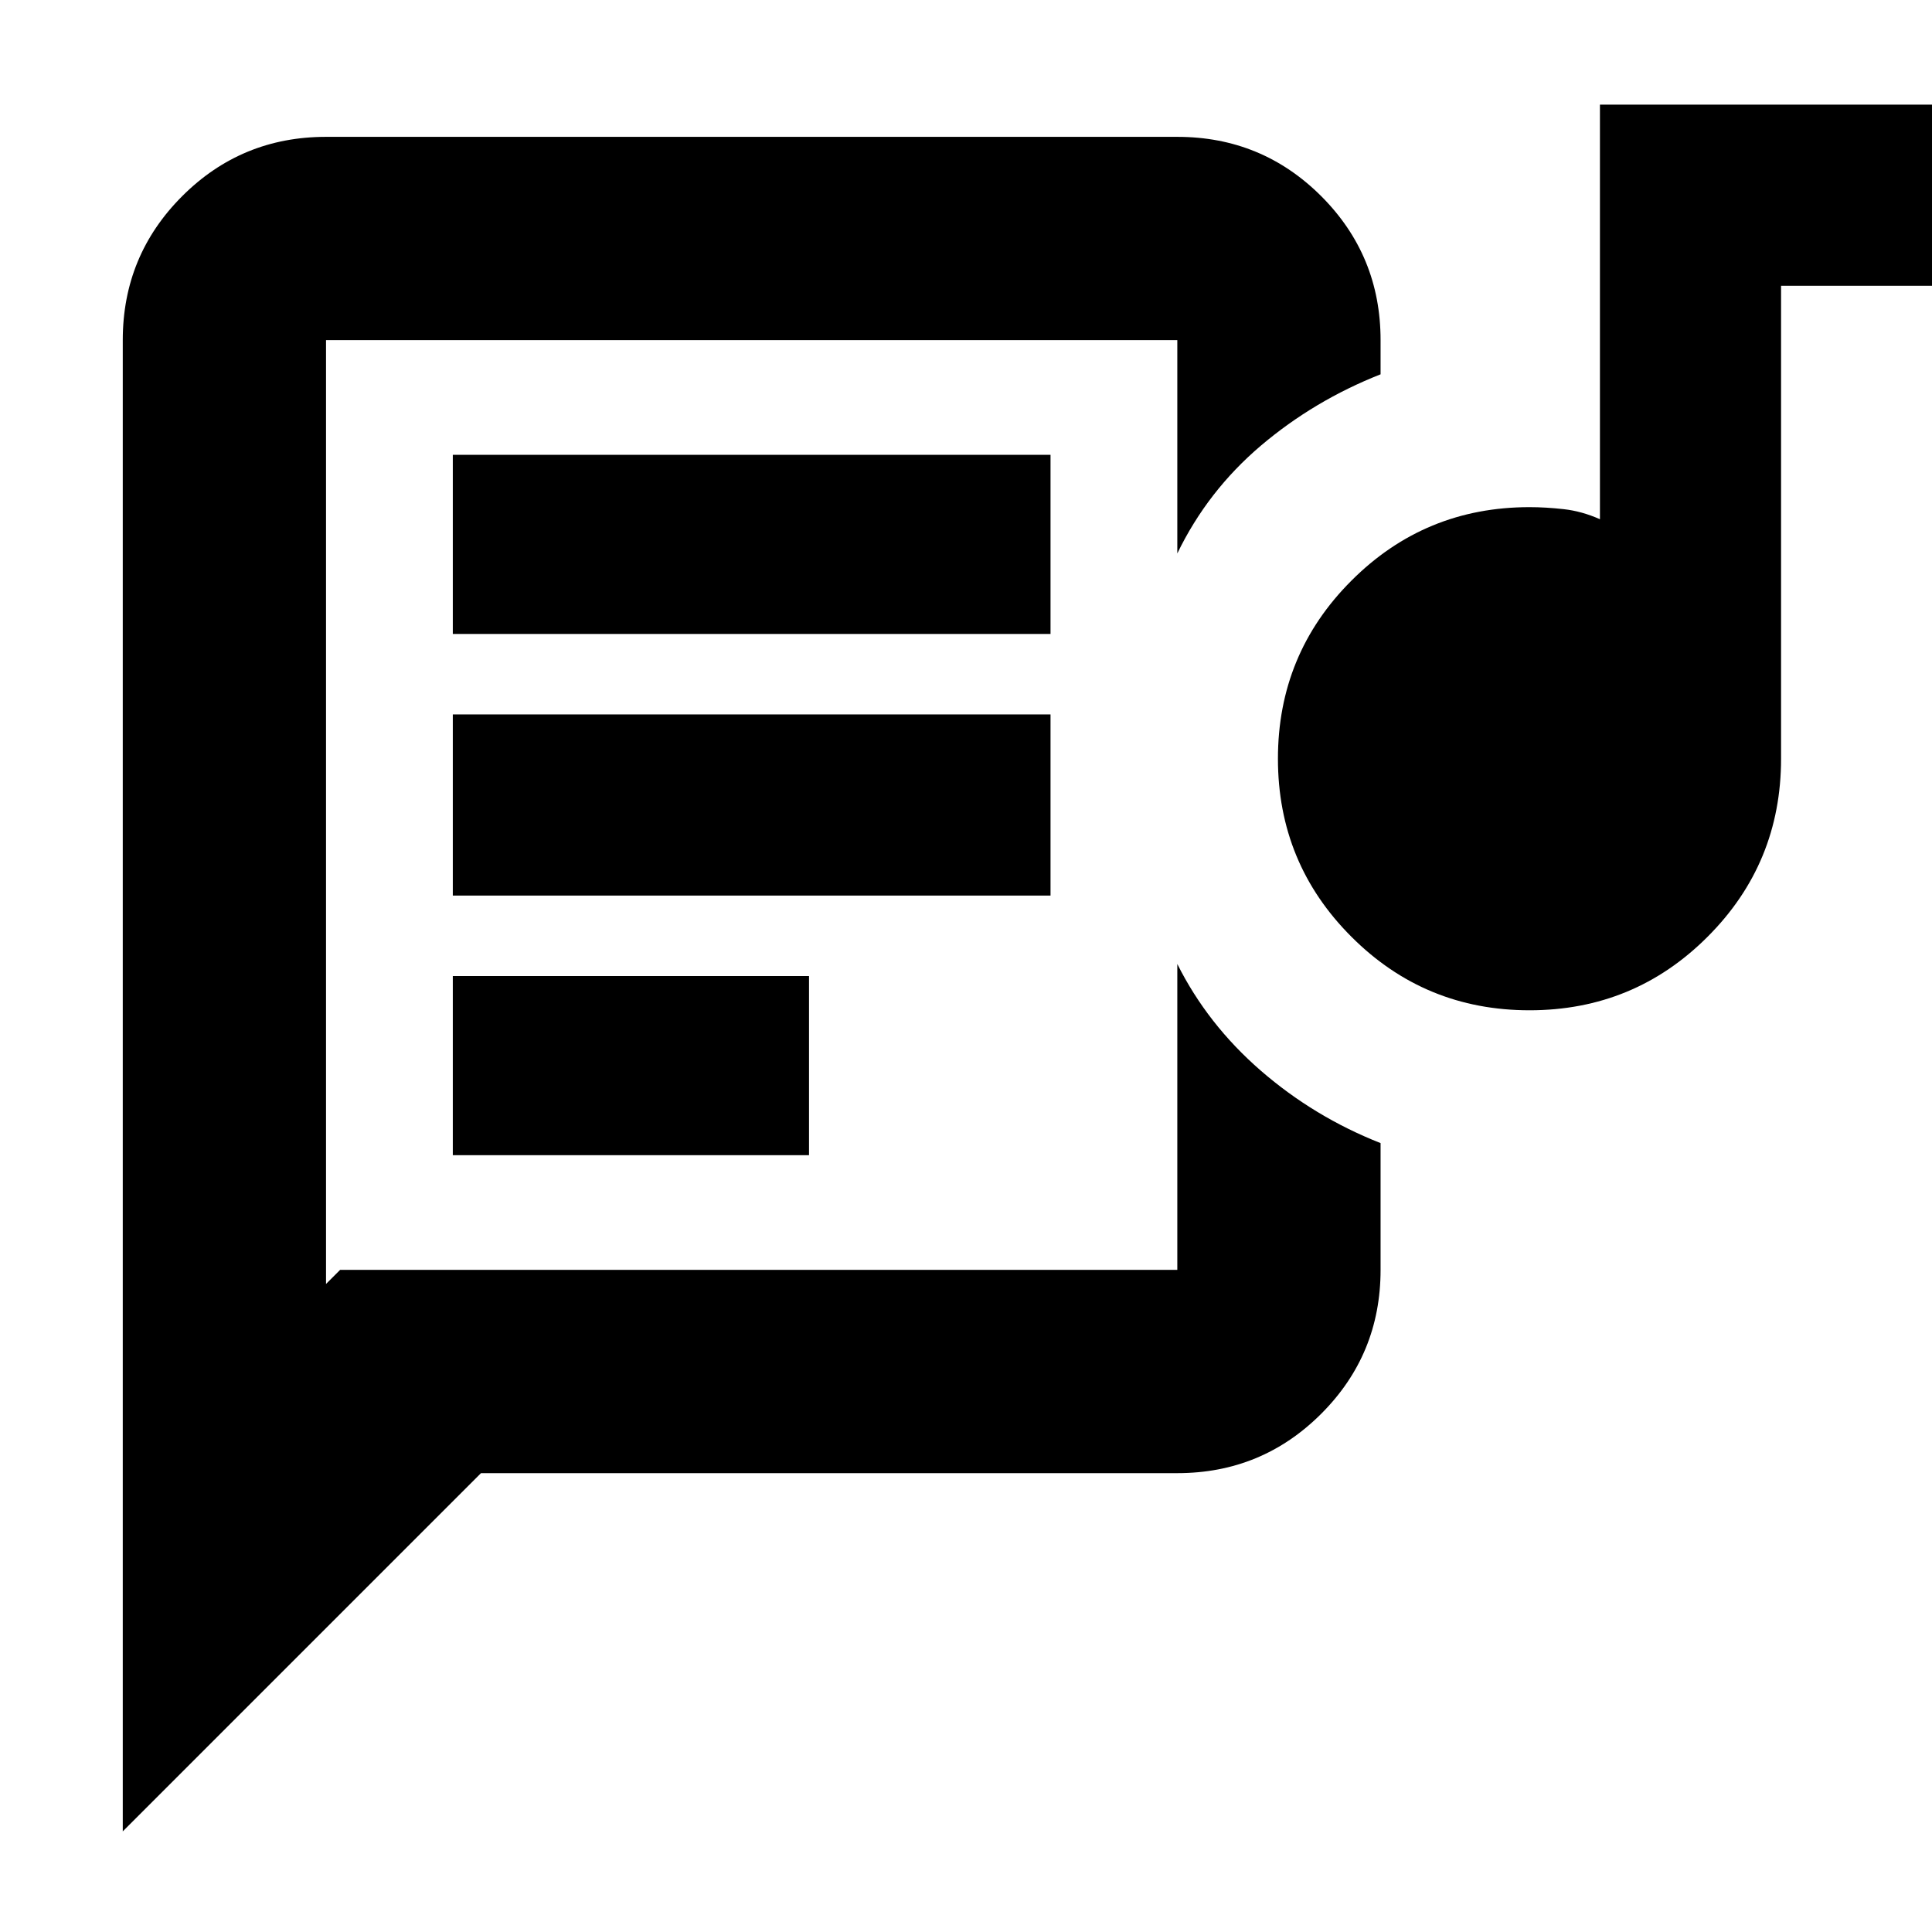 <svg xmlns="http://www.w3.org/2000/svg" height="24" width="24"><path d="M1.525 22.75V4.225q0-1.05.738-1.788Q3 1.7 4.05 1.7h10.575q1.05 0 1.788.737.737.738.737 1.788v.425q-.825.325-1.488.887Q15 6.1 14.625 6.875v-2.65H4.05V15.95l.175-.175h10.4v-3.8q.375.75 1.037 1.325.663.575 1.488.9v1.575q0 1.05-.737 1.787-.738.738-1.788.738h-8.65Zm4.1-8.4h4.425v-2.225H5.625ZM19 12.55q-1.3 0-2.212-.913-.913-.912-.913-2.212 0-1.3.913-2.212Q17.7 6.3 19 6.3q.2 0 .425.025.225.025.45.125V1.3h4.25v2.25h-2v5.875q0 1.3-.913 2.212-.912.913-2.212.913ZM5.625 11.125h7.425v-2.25H5.625Zm0-3.25h7.425V5.65H5.625ZM4.05 15.95V4.225v11.55Z"/></svg>